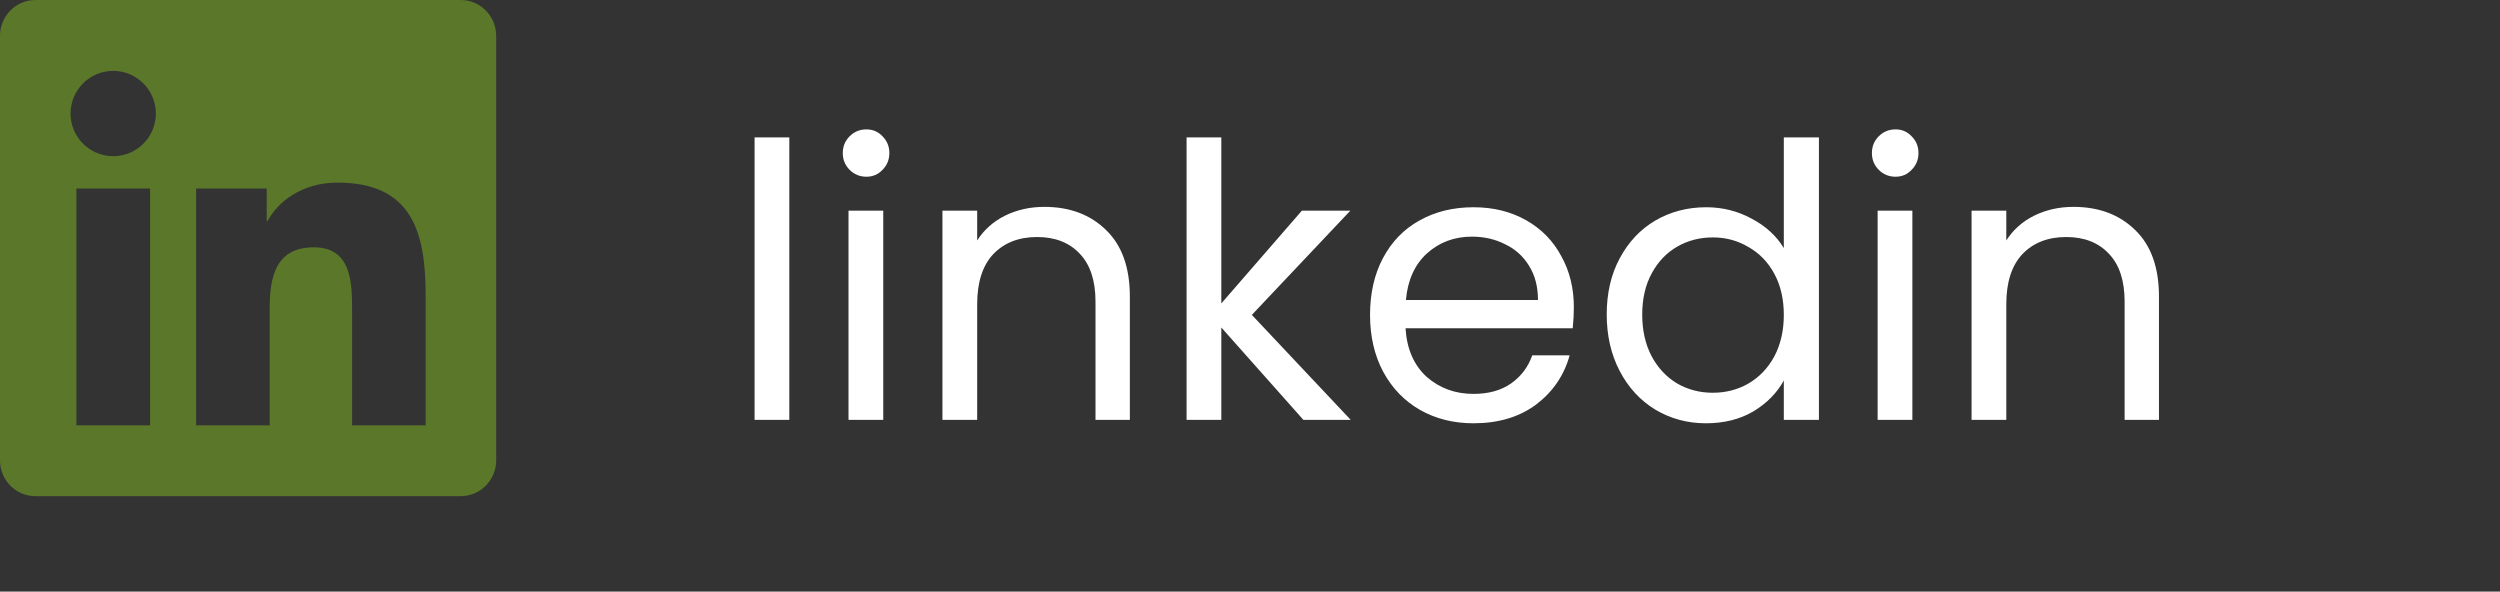 <svg width="131" height="31" viewBox="0 0 131 31" fill="none" xmlns="http://www.w3.org/2000/svg">
<rect x="0" y="0" width="131" height="31" fill="#333333" stroke="none"/>
<path d="M41.36 7.2V22H39.54V7.2H41.36ZM45.402 9.26C45.055 9.26 44.762 9.14 44.522 8.9C44.282 8.66 44.162 8.367 44.162 8.02C44.162 7.673 44.282 7.38 44.522 7.14C44.762 6.9 45.055 6.78 45.402 6.78C45.735 6.78 46.015 6.9 46.242 7.14C46.482 7.38 46.602 7.673 46.602 8.02C46.602 8.367 46.482 8.66 46.242 8.9C46.015 9.14 45.735 9.26 45.402 9.26ZM46.282 11.04V22H44.462V11.04H46.282ZM54.724 10.84C56.057 10.84 57.137 11.247 57.964 12.06C58.79 12.86 59.204 14.02 59.204 15.54V22H57.404V15.8C57.404 14.707 57.13 13.873 56.584 13.3C56.037 12.713 55.29 12.42 54.344 12.42C53.384 12.42 52.617 12.72 52.044 13.32C51.484 13.92 51.204 14.793 51.204 15.94V22H49.384V11.04H51.204V12.6C51.564 12.04 52.05 11.607 52.664 11.3C53.29 10.993 53.977 10.84 54.724 10.84ZM68.297 22L63.997 17.16V22H62.177V7.2H63.997V15.9L68.217 11.04H70.757L65.597 16.5L70.777 22H68.297ZM82.47 16.1C82.47 16.447 82.45 16.813 82.41 17.2H73.65C73.716 18.28 74.083 19.127 74.75 19.74C75.43 20.34 76.25 20.64 77.21 20.64C77.996 20.64 78.65 20.46 79.17 20.1C79.703 19.727 80.076 19.233 80.29 18.62H82.25C81.956 19.673 81.37 20.533 80.49 21.2C79.61 21.853 78.516 22.18 77.21 22.18C76.17 22.18 75.236 21.947 74.41 21.48C73.596 21.013 72.956 20.353 72.49 19.5C72.023 18.633 71.79 17.633 71.79 16.5C71.79 15.367 72.016 14.373 72.47 13.52C72.923 12.667 73.556 12.013 74.37 11.56C75.196 11.093 76.143 10.86 77.21 10.86C78.25 10.86 79.17 11.087 79.97 11.54C80.77 11.993 81.383 12.62 81.81 13.42C82.25 14.207 82.47 15.1 82.47 16.1ZM80.59 15.72C80.59 15.027 80.436 14.433 80.13 13.94C79.823 13.433 79.403 13.053 78.87 12.8C78.35 12.533 77.77 12.4 77.13 12.4C76.21 12.4 75.423 12.693 74.77 13.28C74.13 13.867 73.763 14.68 73.67 15.72H80.59ZM84.192 16.48C84.192 15.36 84.419 14.38 84.872 13.54C85.325 12.687 85.945 12.027 86.732 11.56C87.532 11.093 88.425 10.86 89.412 10.86C90.265 10.86 91.059 11.06 91.792 11.46C92.525 11.847 93.085 12.36 93.472 13V7.2H95.312V22H93.472V19.94C93.112 20.593 92.579 21.133 91.872 21.56C91.165 21.973 90.339 22.18 89.392 22.18C88.419 22.18 87.532 21.94 86.732 21.46C85.945 20.98 85.325 20.307 84.872 19.44C84.419 18.573 84.192 17.587 84.192 16.48ZM93.472 16.5C93.472 15.673 93.305 14.953 92.972 14.34C92.639 13.727 92.185 13.26 91.612 12.94C91.052 12.607 90.432 12.44 89.752 12.44C89.072 12.44 88.452 12.6 87.892 12.92C87.332 13.24 86.885 13.707 86.552 14.32C86.219 14.933 86.052 15.653 86.052 16.48C86.052 17.32 86.219 18.053 86.552 18.68C86.885 19.293 87.332 19.767 87.892 20.1C88.452 20.42 89.072 20.58 89.752 20.58C90.432 20.58 91.052 20.42 91.612 20.1C92.185 19.767 92.639 19.293 92.972 18.68C93.305 18.053 93.472 17.327 93.472 16.5ZM99.328 9.26C98.981 9.26 98.688 9.14 98.448 8.9C98.208 8.66 98.088 8.367 98.088 8.02C98.088 7.673 98.208 7.38 98.448 7.14C98.688 6.9 98.981 6.78 99.328 6.78C99.661 6.78 99.941 6.9 100.168 7.14C100.408 7.38 100.528 7.673 100.528 8.02C100.528 8.367 100.408 8.66 100.168 8.9C99.941 9.14 99.661 9.26 99.328 9.26ZM100.208 11.04V22H98.388V11.04H100.208ZM108.65 10.84C109.983 10.84 111.063 11.247 111.89 12.06C112.716 12.86 113.13 14.02 113.13 15.54V22H111.33V15.8C111.33 14.707 111.056 13.873 110.51 13.3C109.963 12.713 109.216 12.42 108.27 12.42C107.31 12.42 106.543 12.72 105.97 13.32C105.41 13.92 105.13 14.793 105.13 15.94V22H103.31V11.04H105.13V12.6C105.49 12.04 105.976 11.607 106.59 11.3C107.216 10.993 107.903 10.84 108.65 10.84Z" fill="white"/>
<path d="M24.143 0H1.851C0.83 0 0 0.842 0 1.875V24.125C0 25.159 0.83 26 1.851 26H24.143C25.164 26 26 25.159 26 24.125V1.875C26 0.842 25.164 0 24.143 0ZM7.858 22.286H4.004V9.878H7.864V22.286H7.858ZM5.931 8.183C4.695 8.183 3.697 7.179 3.697 5.949C3.697 4.718 4.695 3.714 5.931 3.714C7.162 3.714 8.166 4.718 8.166 5.949C8.166 7.185 7.167 8.183 5.931 8.183ZM22.303 22.286H18.45V16.25C18.45 14.811 18.421 12.959 16.447 12.959C14.439 12.959 14.132 14.526 14.132 16.145V22.286H10.278V9.878H13.975V11.572H14.027C14.544 10.597 15.803 9.57 17.678 9.57C21.578 9.57 22.303 12.141 22.303 15.484V22.286Z" fill="#9EF01A" fill-opacity="0.36"/>
</svg>
